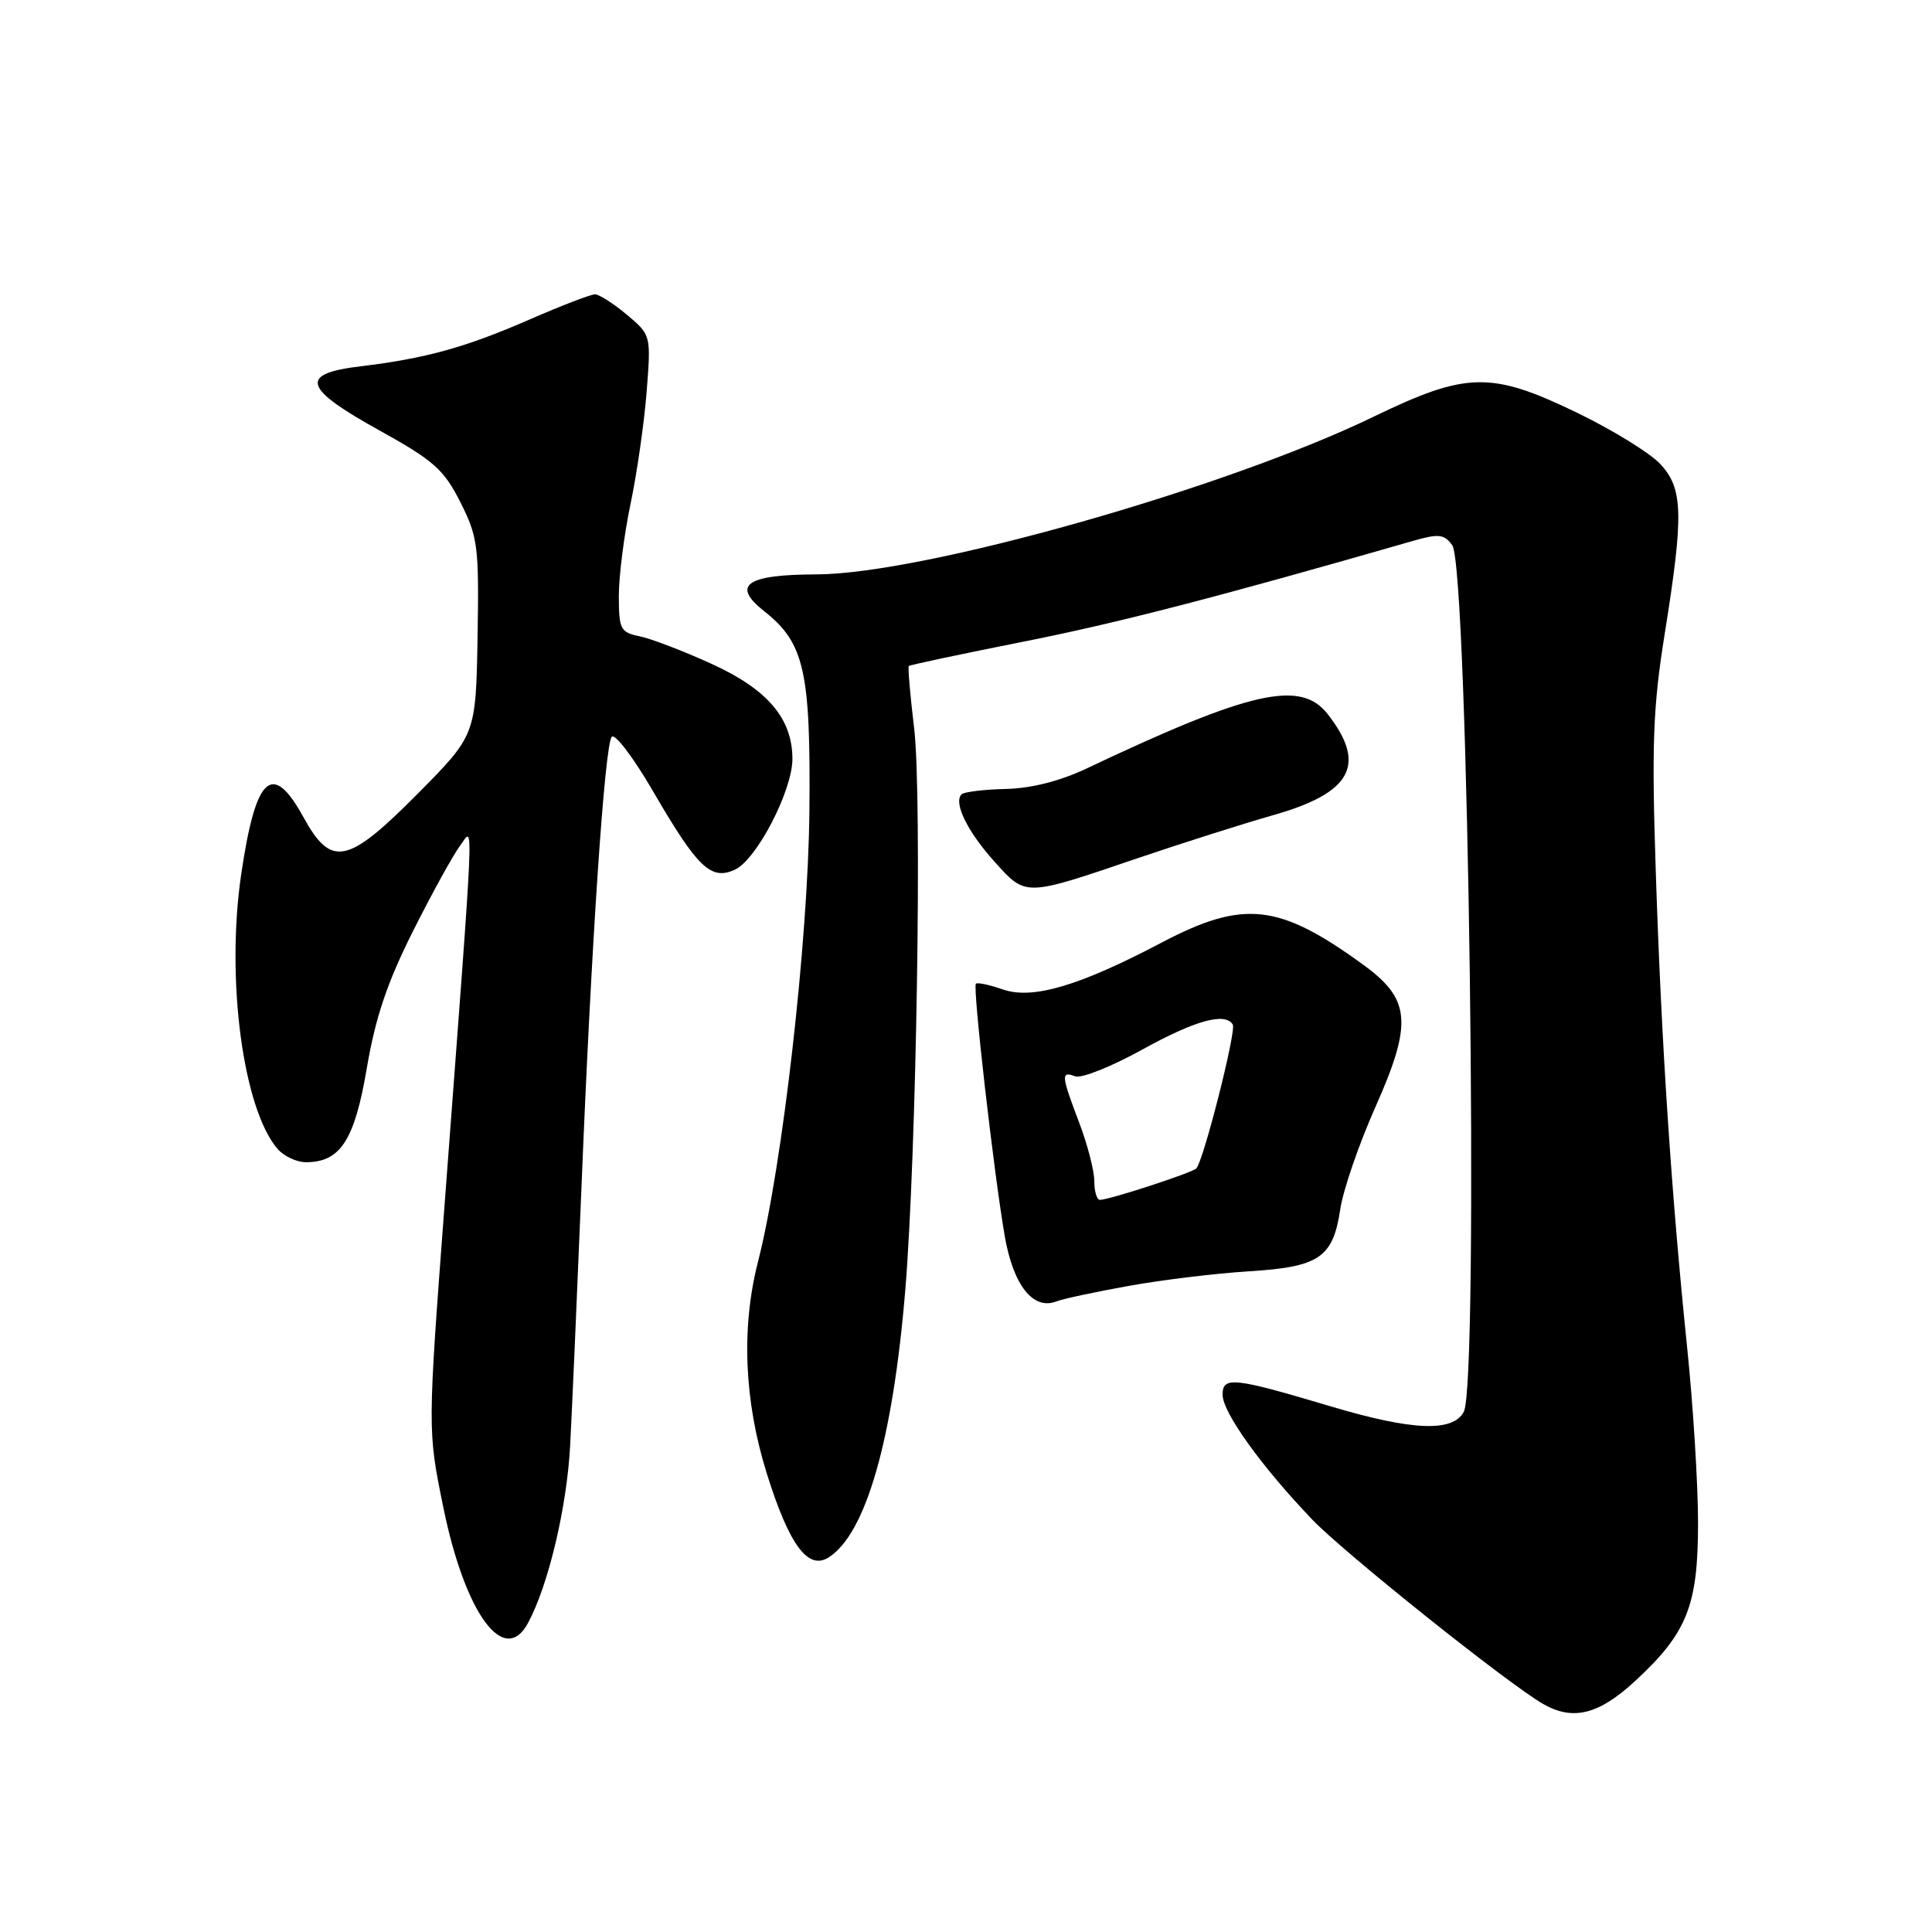 <?xml version="1.0" encoding="UTF-8" standalone="no"?>
<!DOCTYPE svg PUBLIC "-//W3C//DTD SVG 1.1//EN" "http://www.w3.org/Graphics/SVG/1.1/DTD/svg11.dtd" >
<svg xmlns="http://www.w3.org/2000/svg" xmlns:xlink="http://www.w3.org/1999/xlink" version="1.1" viewBox="0 0 256 256">
 <g >
 <path fill="currentColor"
d=" M 216.61 222.79 C 223.56 216.39 225.00 212.77 225.00 201.79 C 225.00 196.68 224.35 186.20 223.55 178.50 C 221.46 158.17 220.14 138.23 219.40 115.50 C 218.84 98.64 219.03 93.69 220.58 84.00 C 223.12 68.16 223.03 64.72 219.98 61.47 C 218.61 60.01 213.69 56.98 209.03 54.72 C 197.59 49.18 194.36 49.24 182.00 55.22 C 162.30 64.76 122.29 76.08 108.19 76.11 C 98.87 76.13 96.87 77.53 101.26 80.99 C 106.58 85.18 107.43 88.93 107.25 107.50 C 107.08 124.73 103.68 154.51 100.45 167.14 C 98.20 175.90 98.60 185.61 101.59 195.20 C 104.54 204.65 107.04 208.08 109.76 206.39 C 114.71 203.31 118.30 190.84 119.95 171.00 C 121.44 152.98 122.20 105.42 121.13 96.50 C 120.60 92.10 120.28 88.39 120.42 88.25 C 120.56 88.11 127.38 86.66 135.58 85.03 C 148.10 82.55 161.24 79.15 187.34 71.64 C 190.63 70.70 191.37 70.78 192.43 72.24 C 194.56 75.14 196.00 183.26 193.96 187.07 C 192.51 189.79 187.16 189.58 176.36 186.36 C 163.42 182.50 162.00 182.35 162.00 184.81 C 162.00 187.15 167.15 194.32 173.87 201.34 C 178.15 205.81 199.92 223.19 204.50 225.80 C 208.43 228.04 211.84 227.19 216.61 222.79 Z  M 69.98 215.03 C 72.68 209.99 75.12 199.70 75.55 191.50 C 75.81 186.55 76.47 171.47 77.02 158.00 C 78.34 125.19 80.12 98.70 81.06 97.63 C 81.49 97.15 83.94 100.39 86.51 104.81 C 92.43 114.99 94.19 116.69 97.37 115.24 C 100.25 113.93 105.00 104.77 105.00 100.55 C 104.99 95.20 101.70 91.34 94.28 87.96 C 90.55 86.26 86.26 84.62 84.75 84.31 C 82.21 83.79 82.00 83.38 82.00 78.94 C 82.00 76.30 82.70 70.84 83.54 66.82 C 84.39 62.79 85.35 56.10 85.68 51.95 C 86.27 44.40 86.27 44.40 83.06 41.70 C 81.29 40.22 79.39 39.00 78.84 39.00 C 78.28 39.00 74.38 40.50 70.16 42.34 C 61.71 46.03 56.40 47.50 47.75 48.54 C 39.58 49.52 40.14 51.43 50.29 57.04 C 57.47 61.02 58.81 62.21 61.00 66.54 C 63.33 71.16 63.48 72.39 63.28 84.45 C 63.05 97.40 63.05 97.40 55.28 105.24 C 46.02 114.56 43.89 114.99 40.19 108.25 C 36.06 100.75 33.87 102.79 31.95 115.92 C 29.92 129.81 32.21 146.96 36.79 152.25 C 37.63 153.21 39.32 154.00 40.54 154.00 C 45.11 154.00 46.99 151.08 48.61 141.50 C 49.75 134.80 51.32 130.16 54.74 123.35 C 57.27 118.32 60.07 113.24 60.96 112.06 C 62.80 109.62 62.97 105.65 58.92 159.50 C 56.66 189.50 56.66 189.50 58.71 199.58 C 61.59 213.80 66.81 220.95 69.98 215.03 Z  M 149.50 170.40 C 153.90 169.60 161.07 168.73 165.44 168.46 C 174.84 167.88 176.63 166.66 177.60 160.19 C 177.98 157.67 180.06 151.60 182.24 146.71 C 187.19 135.56 186.93 132.42 180.70 127.88 C 169.48 119.70 164.80 119.18 153.92 124.90 C 142.98 130.66 136.80 132.48 132.86 131.10 C 131.11 130.49 129.51 130.15 129.31 130.35 C 128.87 130.80 131.65 155.16 133.13 163.77 C 134.26 170.31 136.90 173.65 139.99 172.44 C 140.82 172.11 145.10 171.19 149.50 170.40 Z  M 151.00 113.63 C 156.78 111.67 164.76 109.14 168.74 108.00 C 179.15 105.05 181.15 101.28 175.89 94.58 C 172.32 90.05 165.66 91.56 144.00 101.82 C 140.45 103.50 136.64 104.47 133.25 104.54 C 130.37 104.61 127.74 104.93 127.41 105.25 C 126.31 106.36 128.19 110.20 131.80 114.20 C 135.99 118.84 135.67 118.85 151.00 113.63 Z  M 145.00 156.51 C 145.00 155.14 144.10 151.65 143.00 148.76 C 140.61 142.48 140.56 141.89 142.46 142.62 C 143.26 142.93 147.26 141.34 151.33 139.09 C 158.40 135.19 162.33 134.10 163.35 135.76 C 163.85 136.57 159.46 153.88 158.51 154.83 C 157.91 155.42 147.06 158.96 145.75 158.99 C 145.34 158.99 145.00 157.88 145.00 156.51 Z "/>
</g>
</svg>